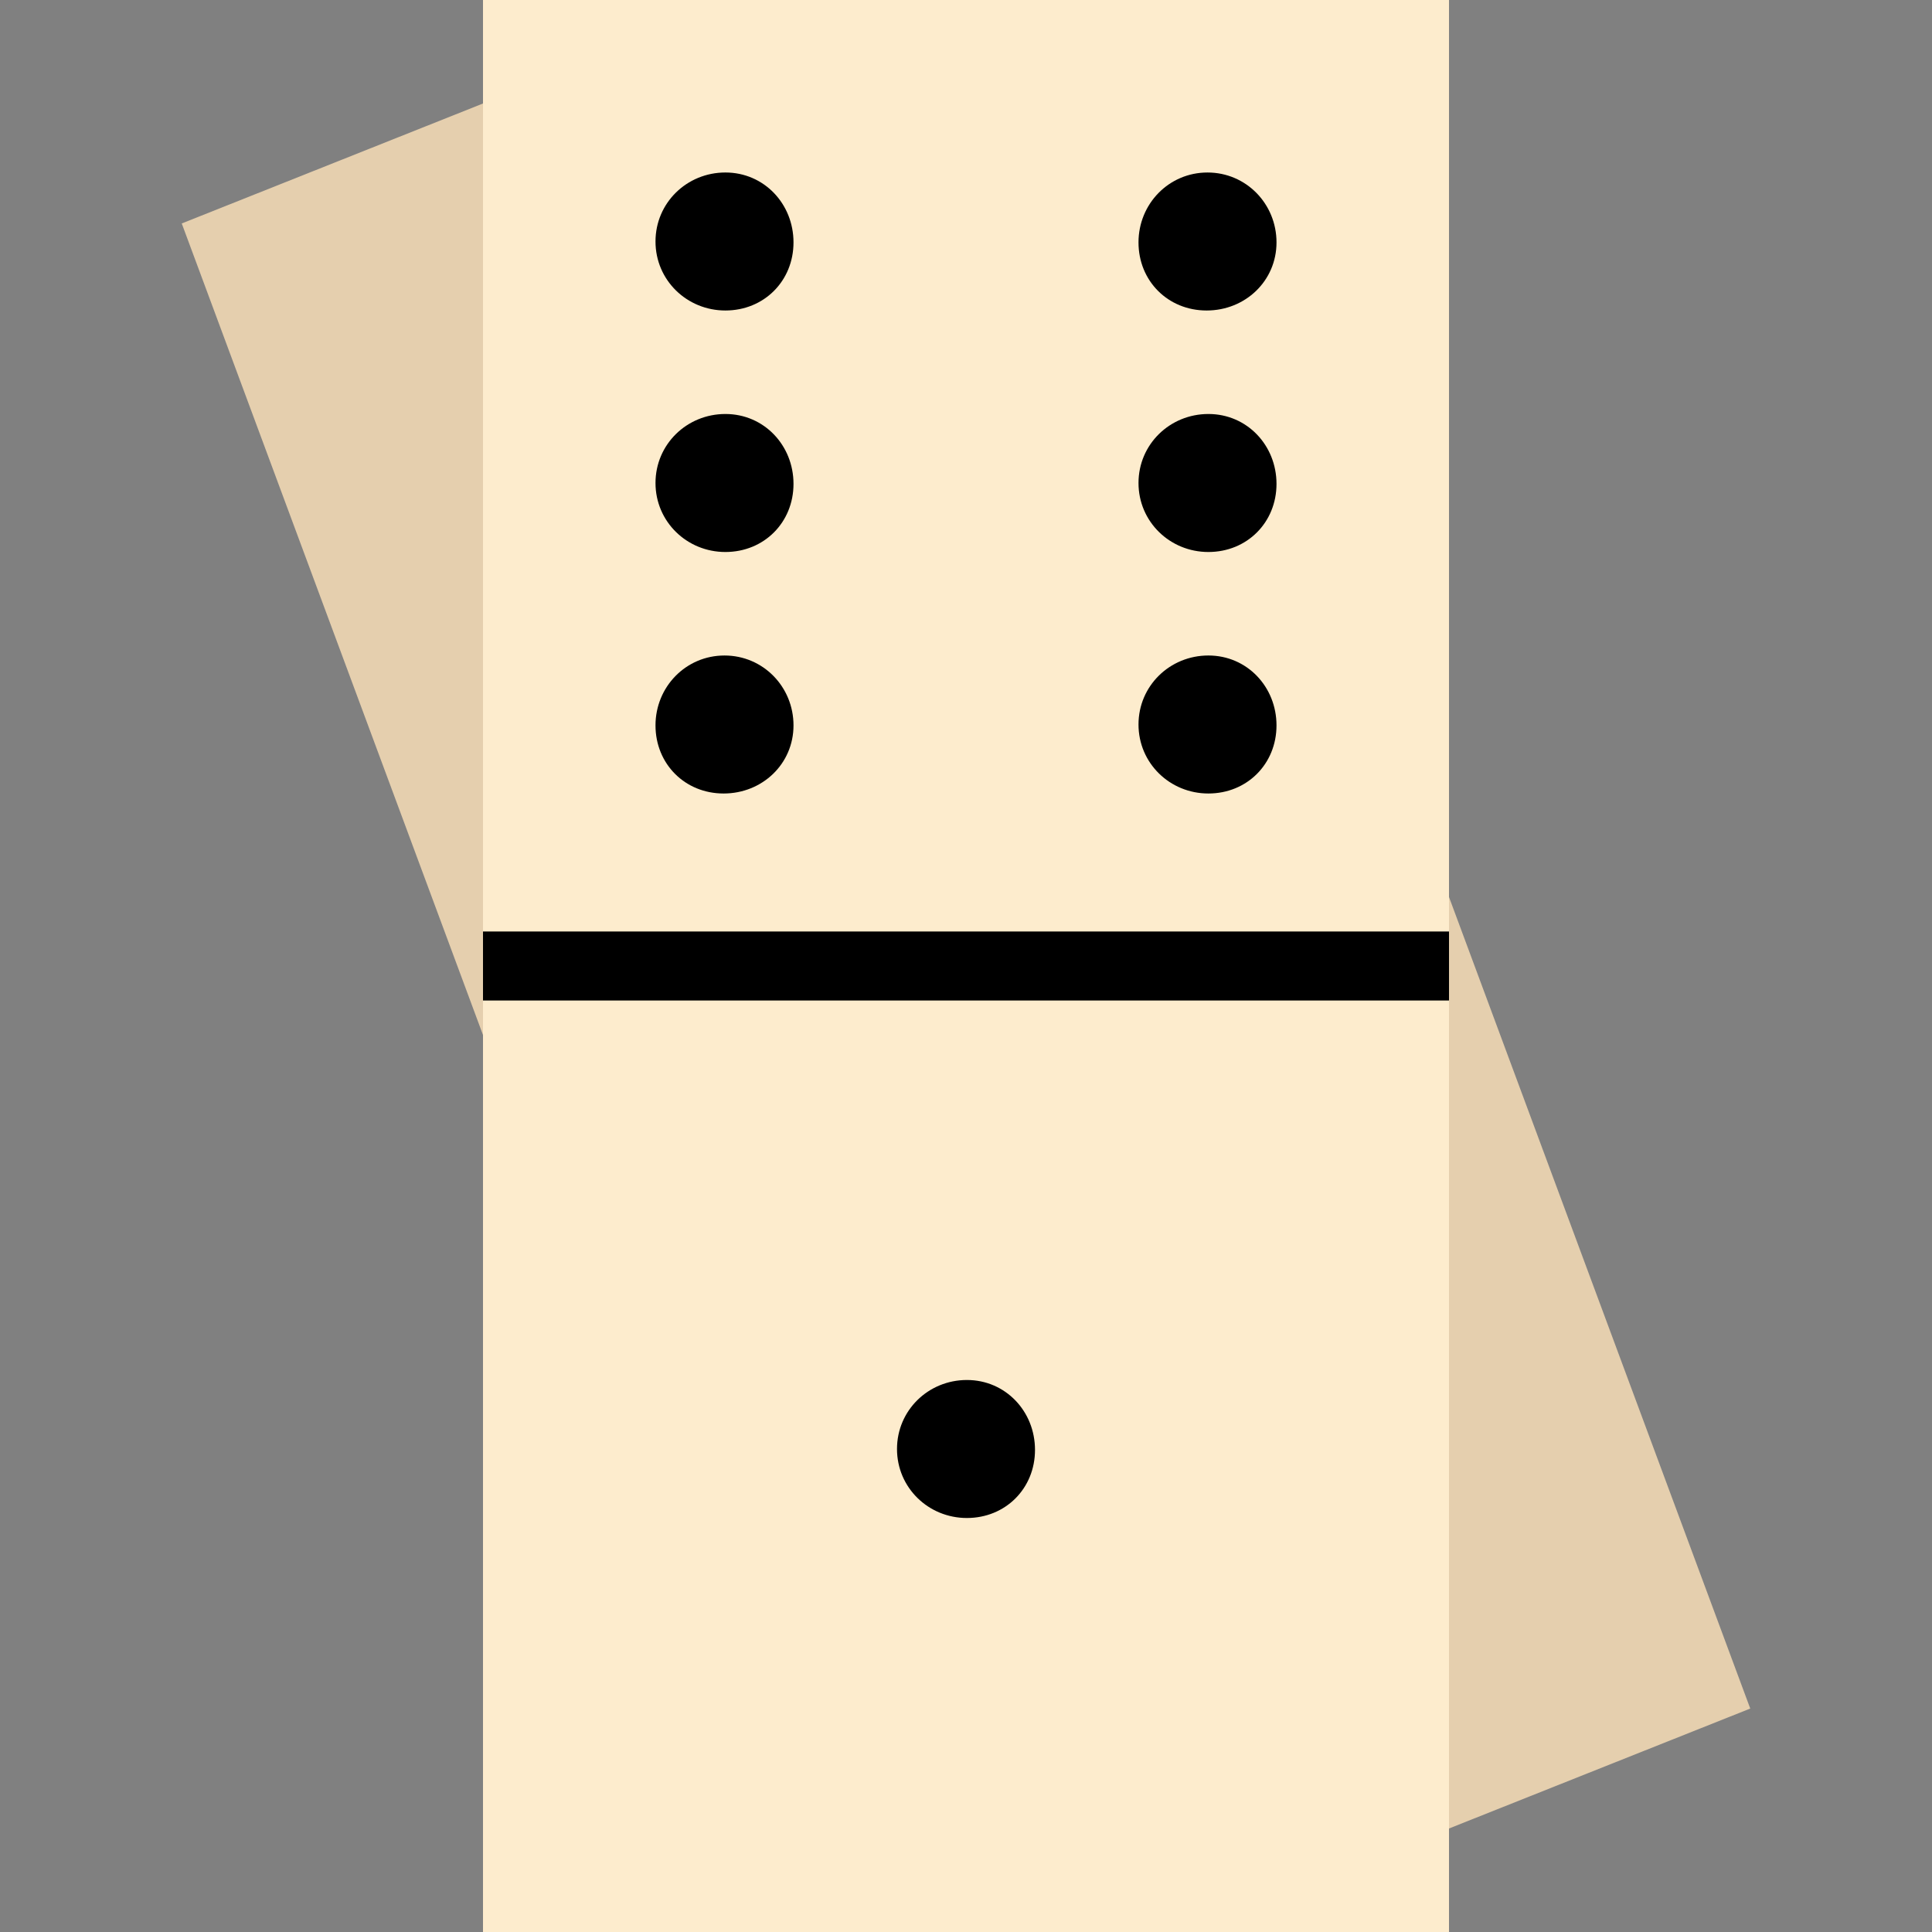 <?xml version="1.0" encoding="iso-8859-1"?>
<!-- Generator: Adobe Illustrator 19.0.0, SVG Export Plug-In . SVG Version: 6.00 Build 0)  -->
<svg version="1.1" id="Layer_1" xmlns="http://www.w3.org/2000/svg" xmlns:xlink="http://www.w3.org/1999/xlink" x="0px" y="0px"
	 viewBox="0 0 512 512" style="enable-background:new 0 0 512 512;" xml:space="preserve">
<rect x="0" y="0" width="512" height="512" fill="#808080" stroke="none"/>
<g>
	<g>
		<polygon style="fill:#E5CFAE;" points="384,484.571 463.835,452.782 384,237.714 		"/>
		<polygon style="fill:#E5CFAE;" points="128,27.429 48.165,59.218 128,274.286 		"/>
	</g>
	<polygon style="fill:#FDECCD;" points="128,512 384,512 384,0 128,0 	"/>
	<g>
		<polygon points="384,265.143 384,246.857 128,246.857 128,265.143 		"/>
		<path d="M338.286,192.236c0-10.231-7.817-18.523-18.048-18.523s-18.523,8.055-18.523,18.286c0,10.231,8.293,18.286,18.523,18.286
			S338.286,202.467,338.286,192.236"/>
		<path d="M338.286,128.236c0-10.231-7.817-18.523-18.048-18.523s-18.523,8.055-18.523,18.286s8.293,18.286,18.523,18.286
			S338.286,138.467,338.286,128.236"/>
		<path d="M210.286,128.236c0-10.231-7.817-18.523-18.048-18.523c-10.231,0-18.523,8.055-18.523,18.286s8.293,18.286,18.523,18.286
			C202.469,146.284,210.286,138.467,210.286,128.236"/>
		<path d="M210.286,64.236c0-10.231-7.817-18.523-18.048-18.523c-10.231,0-18.523,8.055-18.523,18.286s8.293,18.286,18.523,18.286
			C202.469,82.284,210.286,74.467,210.286,64.236"/>
		<path d="M191.764,210.286c10.231,0,18.523-7.817,18.523-18.048c0-10.231-8.055-18.523-18.286-18.523
			c-10.231,0-18.286,8.293-18.286,18.523C173.716,202.469,181.533,210.286,191.764,210.286"/>
		<path d="M319.764,82.286c10.231,0,18.523-7.817,18.523-18.048s-8.055-18.523-18.286-18.523c-10.231,0-18.286,8.293-18.286,18.523
			S309.533,82.286,319.764,82.286"/>
		<path d="M274.286,384.236c0-10.231-7.817-18.523-18.048-18.523s-18.523,8.055-18.523,18.286c0,10.231,8.293,18.286,18.523,18.286
			S274.286,394.467,274.286,384.236"/>
	</g>
</g>
<g>
</g>
<g>
</g>
<g>
</g>
<g>
</g>
<g>
</g>
<g>
</g>
<g>
</g>
<g>
</g>
<g>
</g>
<g>
</g>
<g>
</g>
<g>
</g>
<g>
</g>
<g>
</g>
<g>
</g>
</svg>
